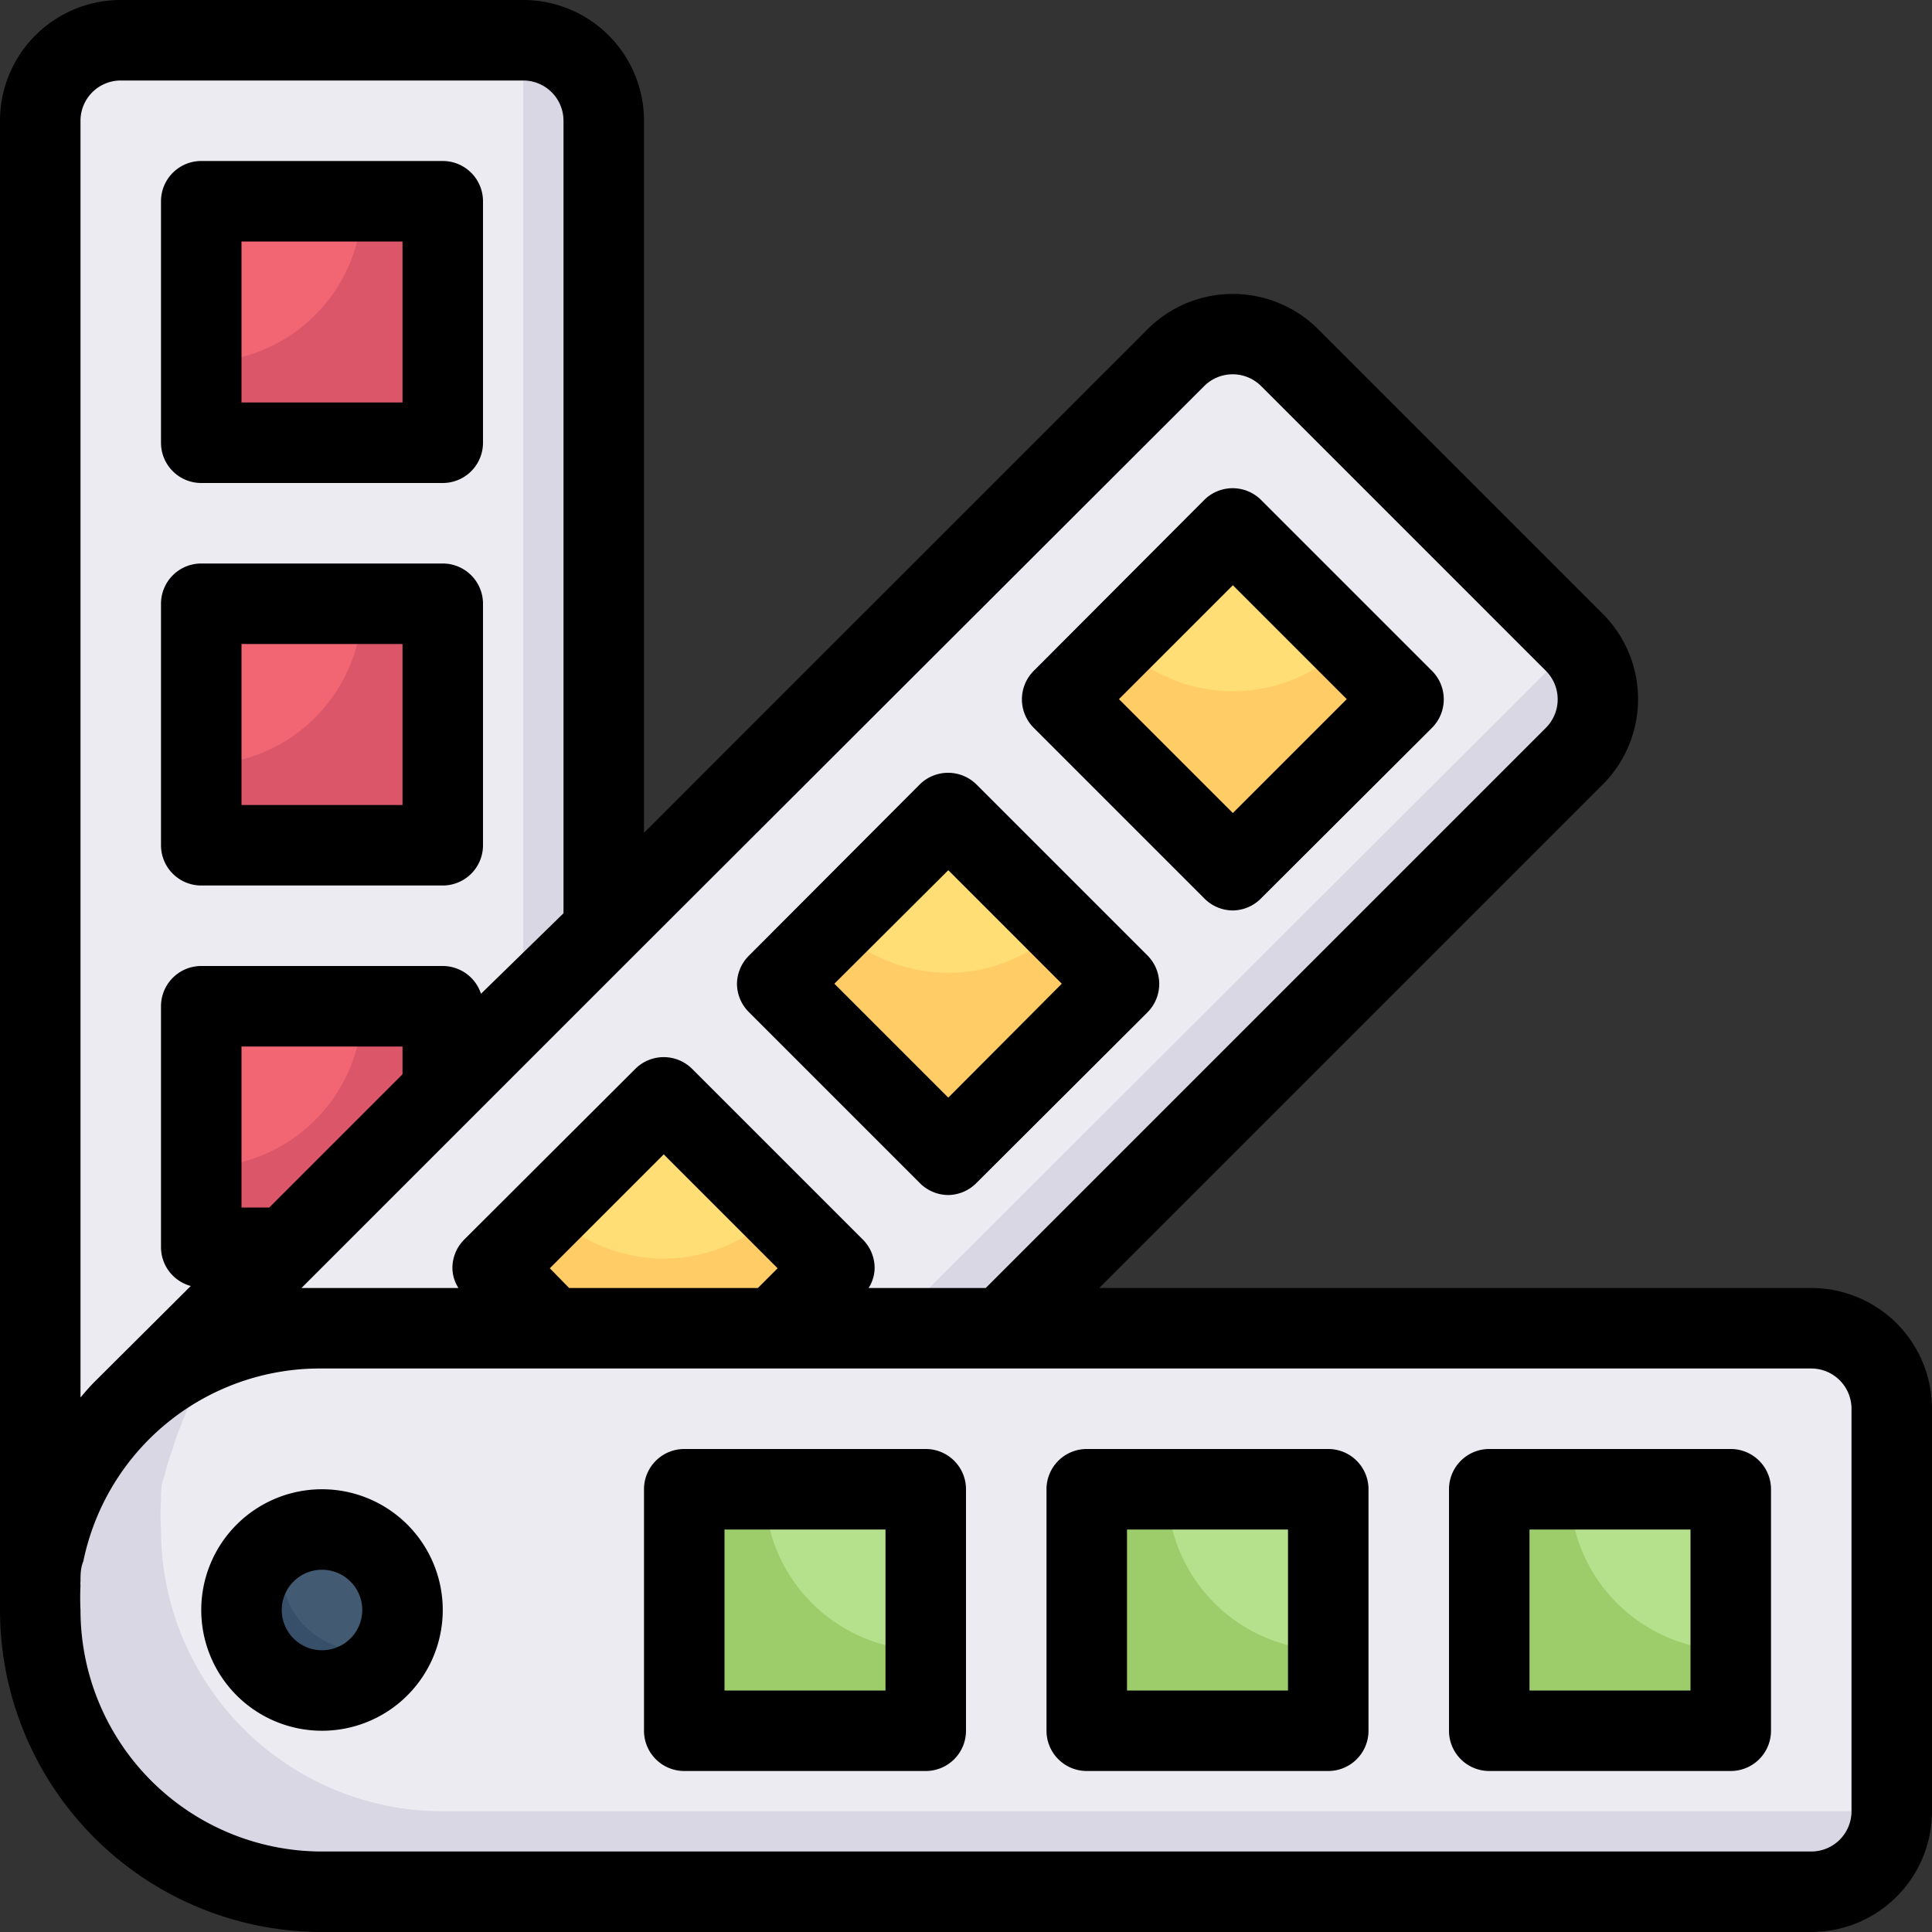 <svg viewBox="0 0 48 48" xmlns="http://www.w3.org/2000/svg"><rect x="0" y="0" width="48" height="48" fill="#333333" stroke="none"/><path d="m15 3v20.1l-11.95 11.95a6.83 6.83 0 0 0 -1 1.2 5 5 0 0 0 -.29.5 4.91 4.91 0 0 0 -.33.74 4.56 4.56 0 0 0 -.18.52 4.74 4.74 0 0 0 -.16.65c0 .21-.07.41-.09.62a5.79 5.79 0 0 0 0 .72v-37a2 2 0 0 1 2-2h10a2 2 0 0 1 2 2z" fill="#dad7e5"/><path d="m3 1h10v36a7 7 0 0 1 -7 7 5.79 5.79 0 0 1 -.72 0c-.21 0-.41-.05-.62-.09a4.74 4.74 0 0 1 -.66-.2 4.56 4.56 0 0 1 -.52-.18 4.91 4.91 0 0 1 -.74-.33 5 5 0 0 1 -.5-.29 5.06 5.06 0 0 1 -.88-.68 6.86 6.86 0 0 1 -.36-2.23v-37a2 2 0 0 1 2-2z" fill="#edebf2"/><path d="m39.11 18.79-14.21 14.21h-16.9a7 7 0 0 0 -4.95 2l11.95-11.9 14.21-14.21a2 2 0 0 1 2.83 0l7.07 7.11a2 2 0 0 1 0 2.79z" fill="#dad7e5"/><path d="m32 8.89 7.11 7.11-25.45 25.41a7 7 0 0 1 -9.9 0 4.79 4.79 0 0 1 -.48-.53 6.13 6.13 0 0 1 -.38-.51 3.3 3.3 0 0 1 -.34-.57 4.52 4.52 0 0 1 -.25-.49 5.4 5.4 0 0 1 -.31-.76 5.09 5.09 0 0 1 -.12-.55 4.36 4.36 0 0 1 -.14-1.1 6.67 6.67 0 0 1 1.31-1.84l26.16-26.17a2 2 0 0 1 2.79 0z" fill="#edebf2"/><path d="m47 35v10a2 2 0 0 1 -2 2h-37a7 7 0 0 1 -7-7 5.79 5.79 0 0 1 0-.72c0-.21.05-.41.09-.62a4.74 4.74 0 0 1 .2-.66 4.56 4.56 0 0 1 .18-.52 4.91 4.91 0 0 1 .33-.74 5 5 0 0 1 .29-.5 7 7 0 0 1 3.68-2.88 6.86 6.86 0 0 1 2.23-.36h37a2 2 0 0 1 2 2z" fill="#dad7e5"/><path d="m47 35v10h-36a7 7 0 0 1 -7-7 5.79 5.79 0 0 1 0-.72c0-.21 0-.41.09-.62a4.74 4.74 0 0 1 .2-.66 4.56 4.56 0 0 1 .18-.52 4.91 4.91 0 0 1 .33-.74 5 5 0 0 1 .29-.5 5.06 5.06 0 0 1 .68-.88 6.86 6.86 0 0 1 2.23-.36h37a2 2 0 0 1 2 2z" fill="#edebf2"/><g fill="#9dcc6b"><path d="m37 37h6v6h-6z"/><path d="m27 37h6v6h-6z"/><path d="m17 37h6v6h-6z"/></g><path d="m23 37v4a4 4 0 0 1 -4-4z" fill="#b5e08c"/><path d="m10 40a1.89 1.89 0 0 1 -.18.82 2 2 0 1 1 -2.64-2.64 1.89 1.89 0 0 1 .82-.18 2 2 0 0 1 2 2z" fill="#374f68"/><path d="m10 40a1.89 1.89 0 0 1 -.18.82 1.89 1.89 0 0 1 -.82.18 2 2 0 0 1 -2-2 1.89 1.89 0 0 1 .18-.82 1.89 1.89 0 0 1 .82-.18 2 2 0 0 1 2 2z" fill="#425b72"/><path d="m27.63 14.37h6v6h-6z" fill="#fc6" transform="matrix(.707 -.707 .707 .707 -3.31 26.75)"/><path d="m20.56 21.44h6v6h-6z" fill="#fc6" transform="matrix(.707 -.707 .707 .707 -10.38 23.82)"/><path d="m20.73 31.51-1.49 1.49h-5.51l-1.49-1.49 2.76-2.75 1.49-1.49z" fill="#fc6"/><path d="m5 5h6v6h-6z" fill="#db5669" transform="matrix(0 -1 1 0 0 16)"/><path d="m5 15h6v6h-6z" fill="#db5669" transform="matrix(0 -1 1 0 -10 26)"/><path d="m11 25v2.1l-3.9 3.9h-2.1v-6z" fill="#db5669"/><path d="m33 37v4a4 4 0 0 1 -4-4z" fill="#b5e08c"/><path d="m43 37v4a4 4 0 0 1 -4-4z" fill="#b5e08c"/><path d="m16.49 27.27 2.82 2.83a4 4 0 0 1 -5.65 0z" fill="#ffde76"/><path d="m23.56 20.2 2.82 2.8a4 4 0 0 1 -5.65 0z" fill="#ffde76"/><path d="m30.63 13.13 2.83 2.87a4 4 0 0 1 -5.66 0z" fill="#ffde76"/><path d="m5 25h4a4 4 0 0 1 -4 4z" fill="#f26674"/><path d="m5 15h4a4 4 0 0 1 -4 4z" fill="#f26674"/><path d="m5 5h4a4 4 0 0 1 -4 4z" fill="#f26674"/><path d="m45 32h-17.69l12.51-12.51a3 3 0 0 0 0-4.24l-7.07-7.07a3 3 0 0 0 -4.24 0l-12.51 12.51v-17.69a3 3 0 0 0 -3-3h-10a3 3 0 0 0 -3 3v37a8 8 0 0 0 8 8h37a3 3 0 0 0 3-3v-10a3 3 0 0 0 -3-3zm-15.08-22.41a1 1 0 0 1 1.41 0l7.08 7.08a1 1 0 0 1 .29.7 1 1 0 0 1 -.29.71l-13.92 13.92h-2.91a.94.94 0 0 0 .15-.49 1 1 0 0 0 -.29-.71l-4.24-4.24a1 1 0 0 0 -1.42 0l-4.25 4.24a1 1 0 0 0 -.29.71.94.94 0 0 0 .15.49h-3.39-.51l4.22-4.22 4-4zm-15.78 22.41-.48-.49 2.83-2.83 2.83 2.83-.49.49zm-8.14-2v-4h4v.69l-3.31 3.31zm-3-28h10a1 1 0 0 1 1 1v19.69l-2.05 2a1 1 0 0 0 -.95-.69h-6a1 1 0 0 0 -1 1v6a1 1 0 0 0 .74.95l-2.4 2.39c-.12.12-.23.25-.34.38v-31.72a1 1 0 0 1 1-1zm43 43a1 1 0 0 1 -1 1h-37a6 6 0 0 1 -6-6 6.08 6.08 0 0 1 0-.61.44.44 0 0 1 0-.1c0-.16 0-.33.07-.5a6 6 0 0 1 5.93-4.79h37a1 1 0 0 1 1 1z"/><path d="m43 36h-6a1 1 0 0 0 -1 1v6a1 1 0 0 0 1 1h6a1 1 0 0 0 1-1v-6a1 1 0 0 0 -1-1zm-1 6h-4v-4h4z"/><path d="m33 36h-6a1 1 0 0 0 -1 1v6a1 1 0 0 0 1 1h6a1 1 0 0 0 1-1v-6a1 1 0 0 0 -1-1zm-1 6h-4v-4h4z"/><path d="m23 36h-6a1 1 0 0 0 -1 1v6a1 1 0 0 0 1 1h6a1 1 0 0 0 1-1v-6a1 1 0 0 0 -1-1zm-1 6h-4v-4h4z"/><path d="m8 37a3 3 0 1 0 3 3 3 3 0 0 0 -3-3zm0 4a1 1 0 1 1 1-1 1 1 0 0 1 -1 1z"/><path d="m29.92 22.32a1 1 0 0 0 .71.3 1 1 0 0 0 .7-.3l4.25-4.24a1 1 0 0 0 .29-.71 1 1 0 0 0 -.29-.7l-4.25-4.25a1 1 0 0 0 -1.41 0l-4.24 4.25a1 1 0 0 0 0 1.41zm.71-7.78 2.83 2.83-2.83 2.83-2.83-2.83z"/><path d="m22.85 29.39a1 1 0 0 0 .71.3 1 1 0 0 0 .7-.3l4.25-4.24a1 1 0 0 0 0-1.41l-4.25-4.25a1 1 0 0 0 -.7-.29 1 1 0 0 0 -.71.29l-4.24 4.25a1 1 0 0 0 -.3.7 1 1 0 0 0 .3.71zm.71-7.77 2.82 2.82-2.82 2.83-2.83-2.83z"/><path d="m5 12h6a1 1 0 0 0 1-1v-6a1 1 0 0 0 -1-1h-6a1 1 0 0 0 -1 1v6a1 1 0 0 0 1 1zm1-6h4v4h-4z"/><path d="m5 22h6a1 1 0 0 0 1-1v-6a1 1 0 0 0 -1-1h-6a1 1 0 0 0 -1 1v6a1 1 0 0 0 1 1zm1-6h4v4h-4z"/></svg>